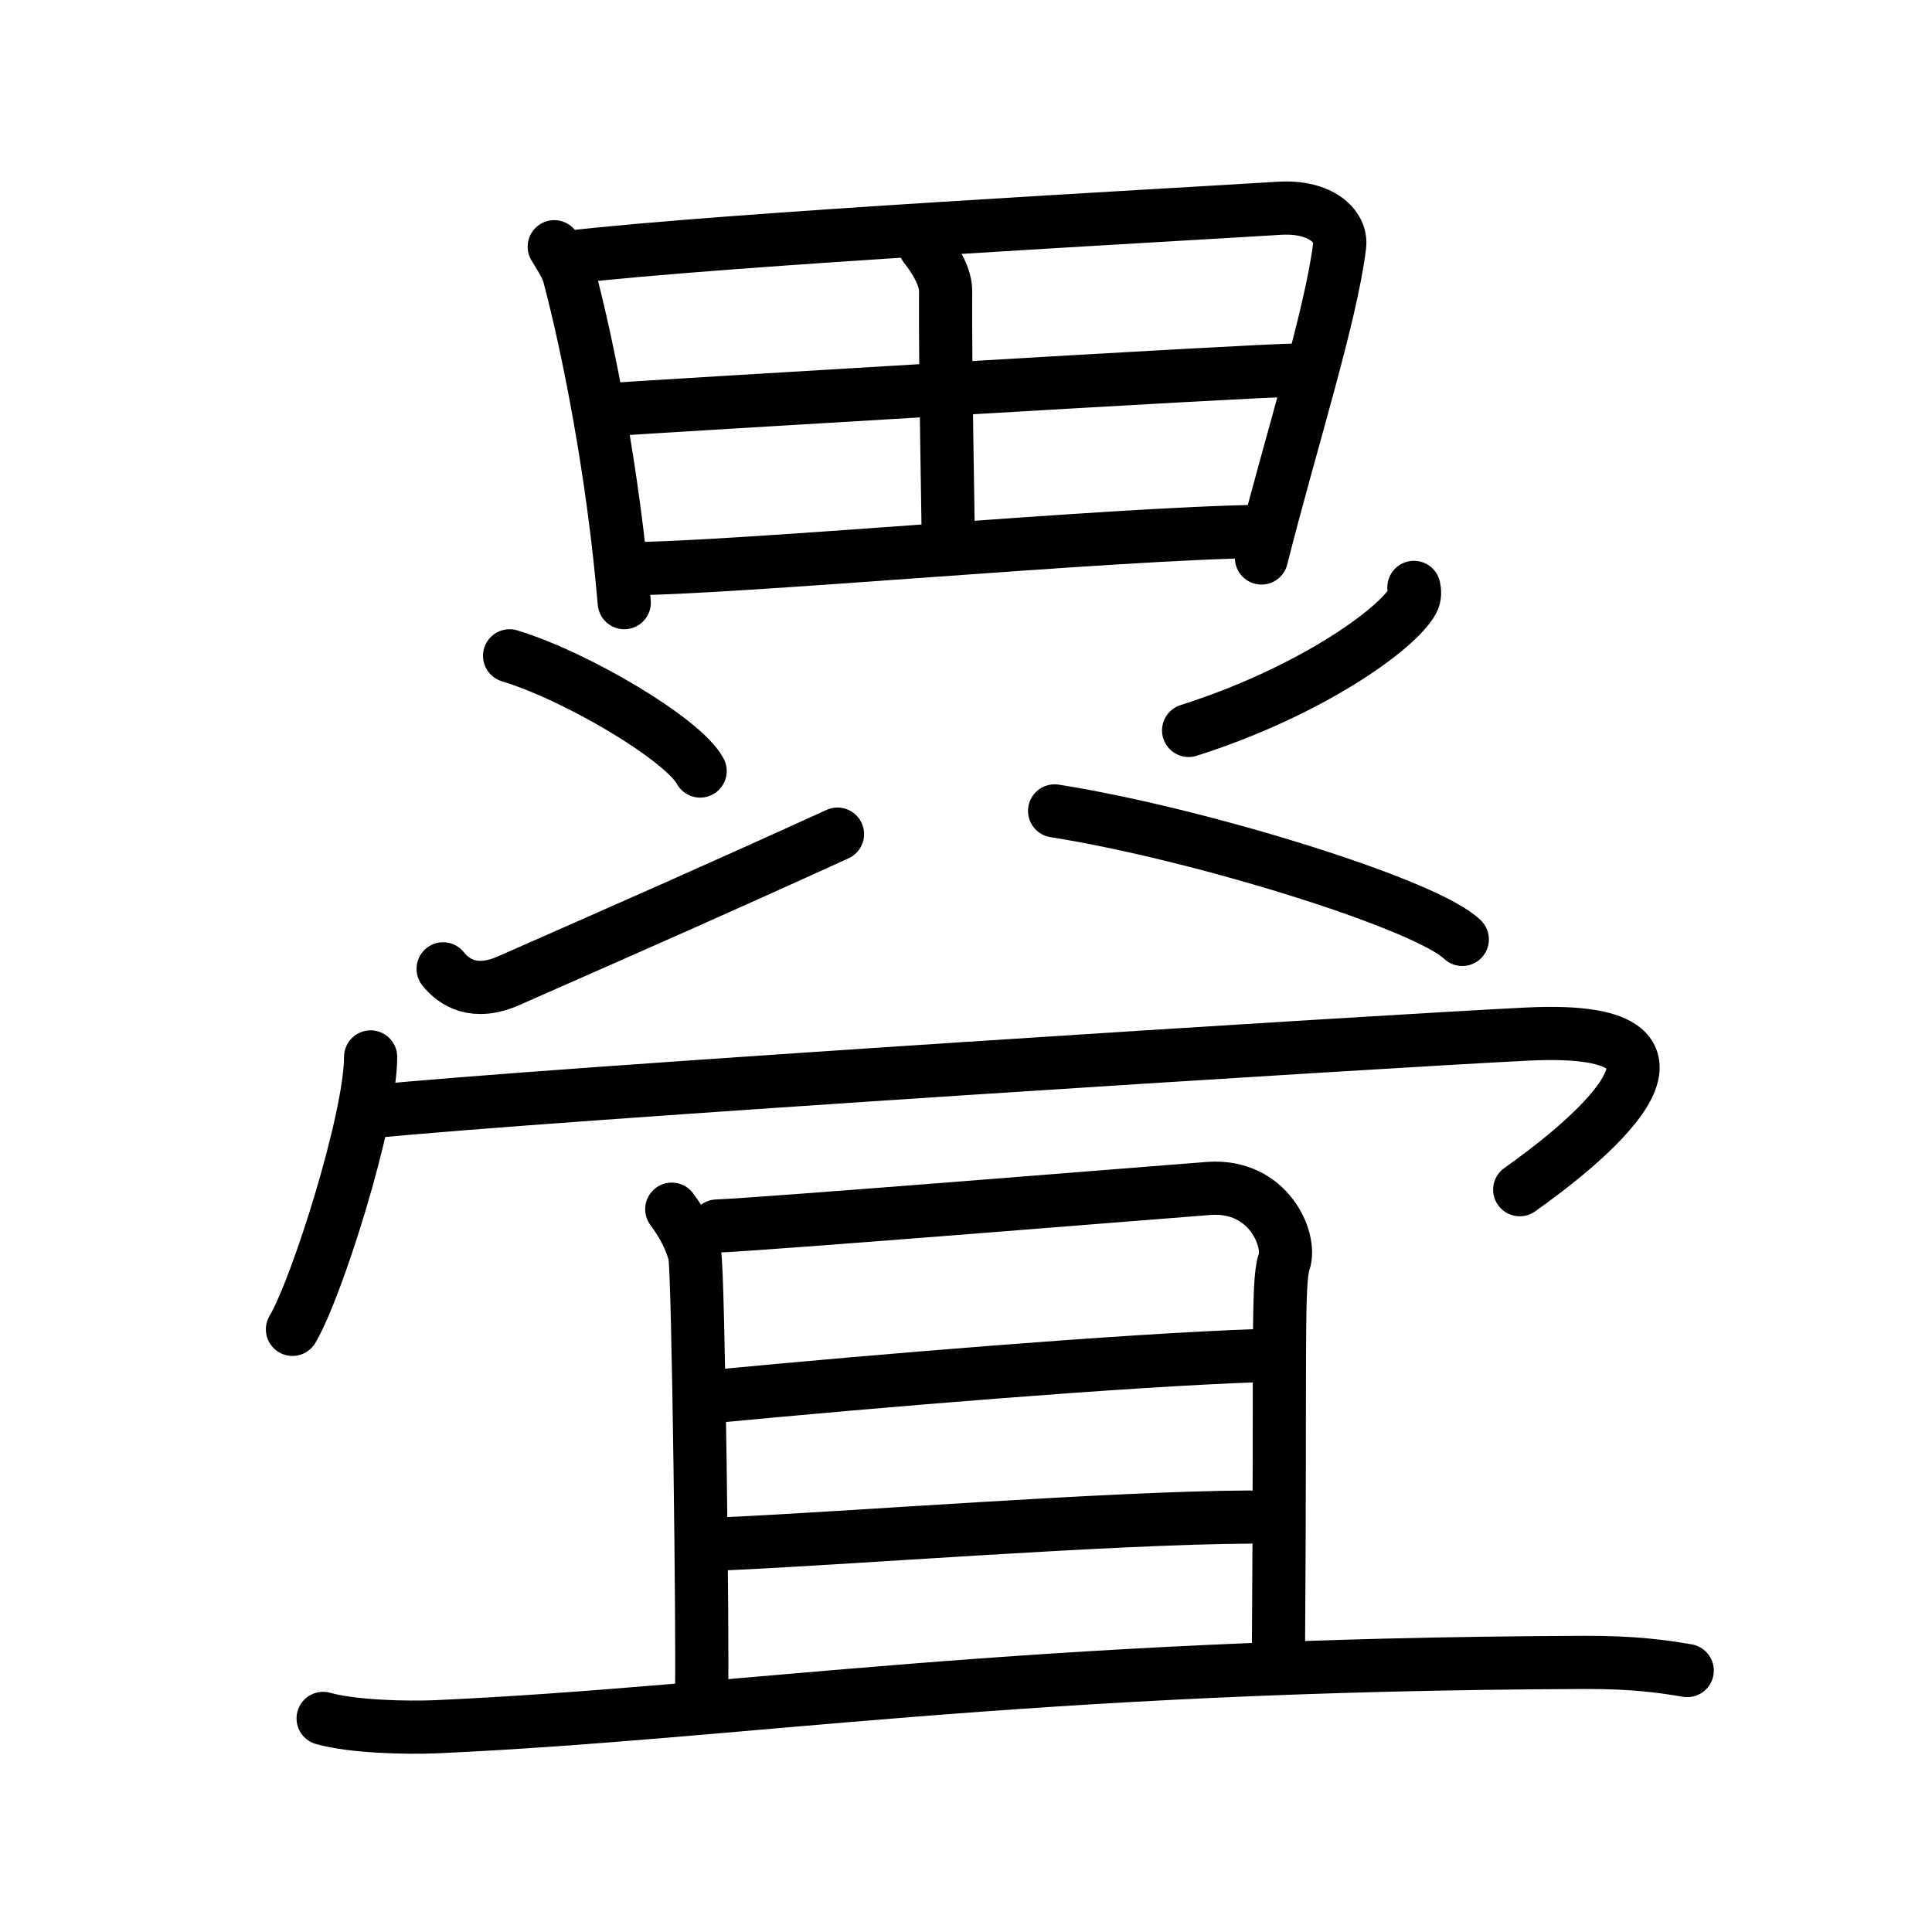 <svg xmlns="http://www.w3.org/2000/svg" width="109" height="109" viewBox="0 0 109 109"><g xmlns:kvg="http://kanjivg.tagaini.net" id="kvg:StrokePaths_07582" style="fill:none;stroke:#000000;stroke-width:3;stroke-linecap:round;stroke-linejoin:round;"><g id="kvg:07582" kvg:element="&#30082;"><g id="kvg:07582-g1" kvg:position="top"><g id="kvg:07582-g2" kvg:element="&#30000;" kvg:radical="general"><path id="kvg:07582-s1" kvg:type="&#12753;" d="M31.27,13.92c0.24,0.4,0.7,1.09,0.83,1.58c1.07,4.02,2.49,11.09,3.12,18.5"/><path id="kvg:07582-s2" kvg:type="&#12757;a" d="M31.96,14.53c8.98-1.05,33.85-2.38,40.22-2.78c2.34-0.14,3.53,1.02,3.4,2.1c-0.47,3.95-2.82,11.31-4.41,17.63"/><path id="kvg:07582-s3" kvg:type="&#12753;a" d="M52.19,13.91c0.68,0.86,1.16,1.78,1.16,2.49c-0.03,4.66,0.15,12.74,0.15,14.43"/><path id="kvg:07582-s4" kvg:type="&#12752;a" d="M34.38,23.11c2.78-0.19,36.49-2.23,38.78-2.23"/><path id="kvg:07582-s5" kvg:type="&#12752;a" d="M35.22,32.09c6.14,0,27.5-2.01,35.98-2.11"/></g><g id="kvg:07582-g3" kvg:element="&#20907;"><g id="kvg:07582-g4" kvg:position="top"><path id="kvg:07582-s6" kvg:type="&#12756;" d="M28.75,37c3.79,1.15,9.8,4.72,10.75,6.5"/></g><g id="kvg:07582-g5" kvg:position="bottom"><path id="kvg:07582-s7" kvg:type="&#12736;" d="M25,54.66c0.62,0.78,1.77,1.52,3.7,0.67c7.55-3.33,11.55-5.08,18.55-8.27"/></g></g><path id="kvg:07582-s8" kvg:type="&#12754;" d="M79.77,33.14c0.04,0.19,0.08,0.49-0.07,0.76c-0.87,1.61-5.84,5.15-12.64,7.31"/><path id="kvg:07582-s9" kvg:type="&#12756;" d="M59.5,45.75c8.12,1.28,20.97,5.26,23,7.25"/></g><g id="kvg:07582-g6" kvg:position="bottom"><g id="kvg:07582-g7" kvg:element="&#20886;"><path id="kvg:07582-s10" kvg:type="&#12756;" d="M20.91,59.63c0,3.48-3.03,13.05-4.41,15.37"/><path id="kvg:07582-s11" kvg:type="&#12742;" d="M20.74,62.74c9.51-0.99,57.74-4.03,65.45-4.4c12.05-0.59,2.55,6.66-0.45,8.78"/></g><g id="kvg:07582-g8" kvg:element="&#19988;"><g id="kvg:07582-g9" kvg:element="&#26376;"><path id="kvg:07582-s12" kvg:type="&#12753;a" d="M37.9,68.22c0.64,0.86,1.07,1.71,1.29,2.54c0.22,0.84,0.47,22.75,0.39,24.61"/><path id="kvg:07582-s13" kvg:type="&#12757;b" d="M40.45,69.17c2.54-0.09,25.85-1.98,27.74-2.12c3.39-0.25,4.68,2.91,4.26,4.14c-0.4,1.17-0.2,4.91-0.32,21.68"/><path id="kvg:07582-s14" kvg:type="&#12752;a" d="M40.54,78.76c8.68-0.83,22.87-2.02,30.5-2.28"/><path id="kvg:07582-s15" kvg:type="&#12752;a" d="M41.05,87.09c6.78-0.3,21.61-1.46,29.44-1.5"/></g><g id="kvg:07582-g10" kvg:element="&#19968;"><path id="kvg:07582-s16" kvg:type="&#12752;" d="M18.23,96.95c1.66,0.47,4.71,0.54,6.37,0.47c17.3-0.78,32.94-3.51,64.77-3.63c2.77-0.01,4.43,0.22,5.82,0.46"/></g></g></g></g></g></svg>